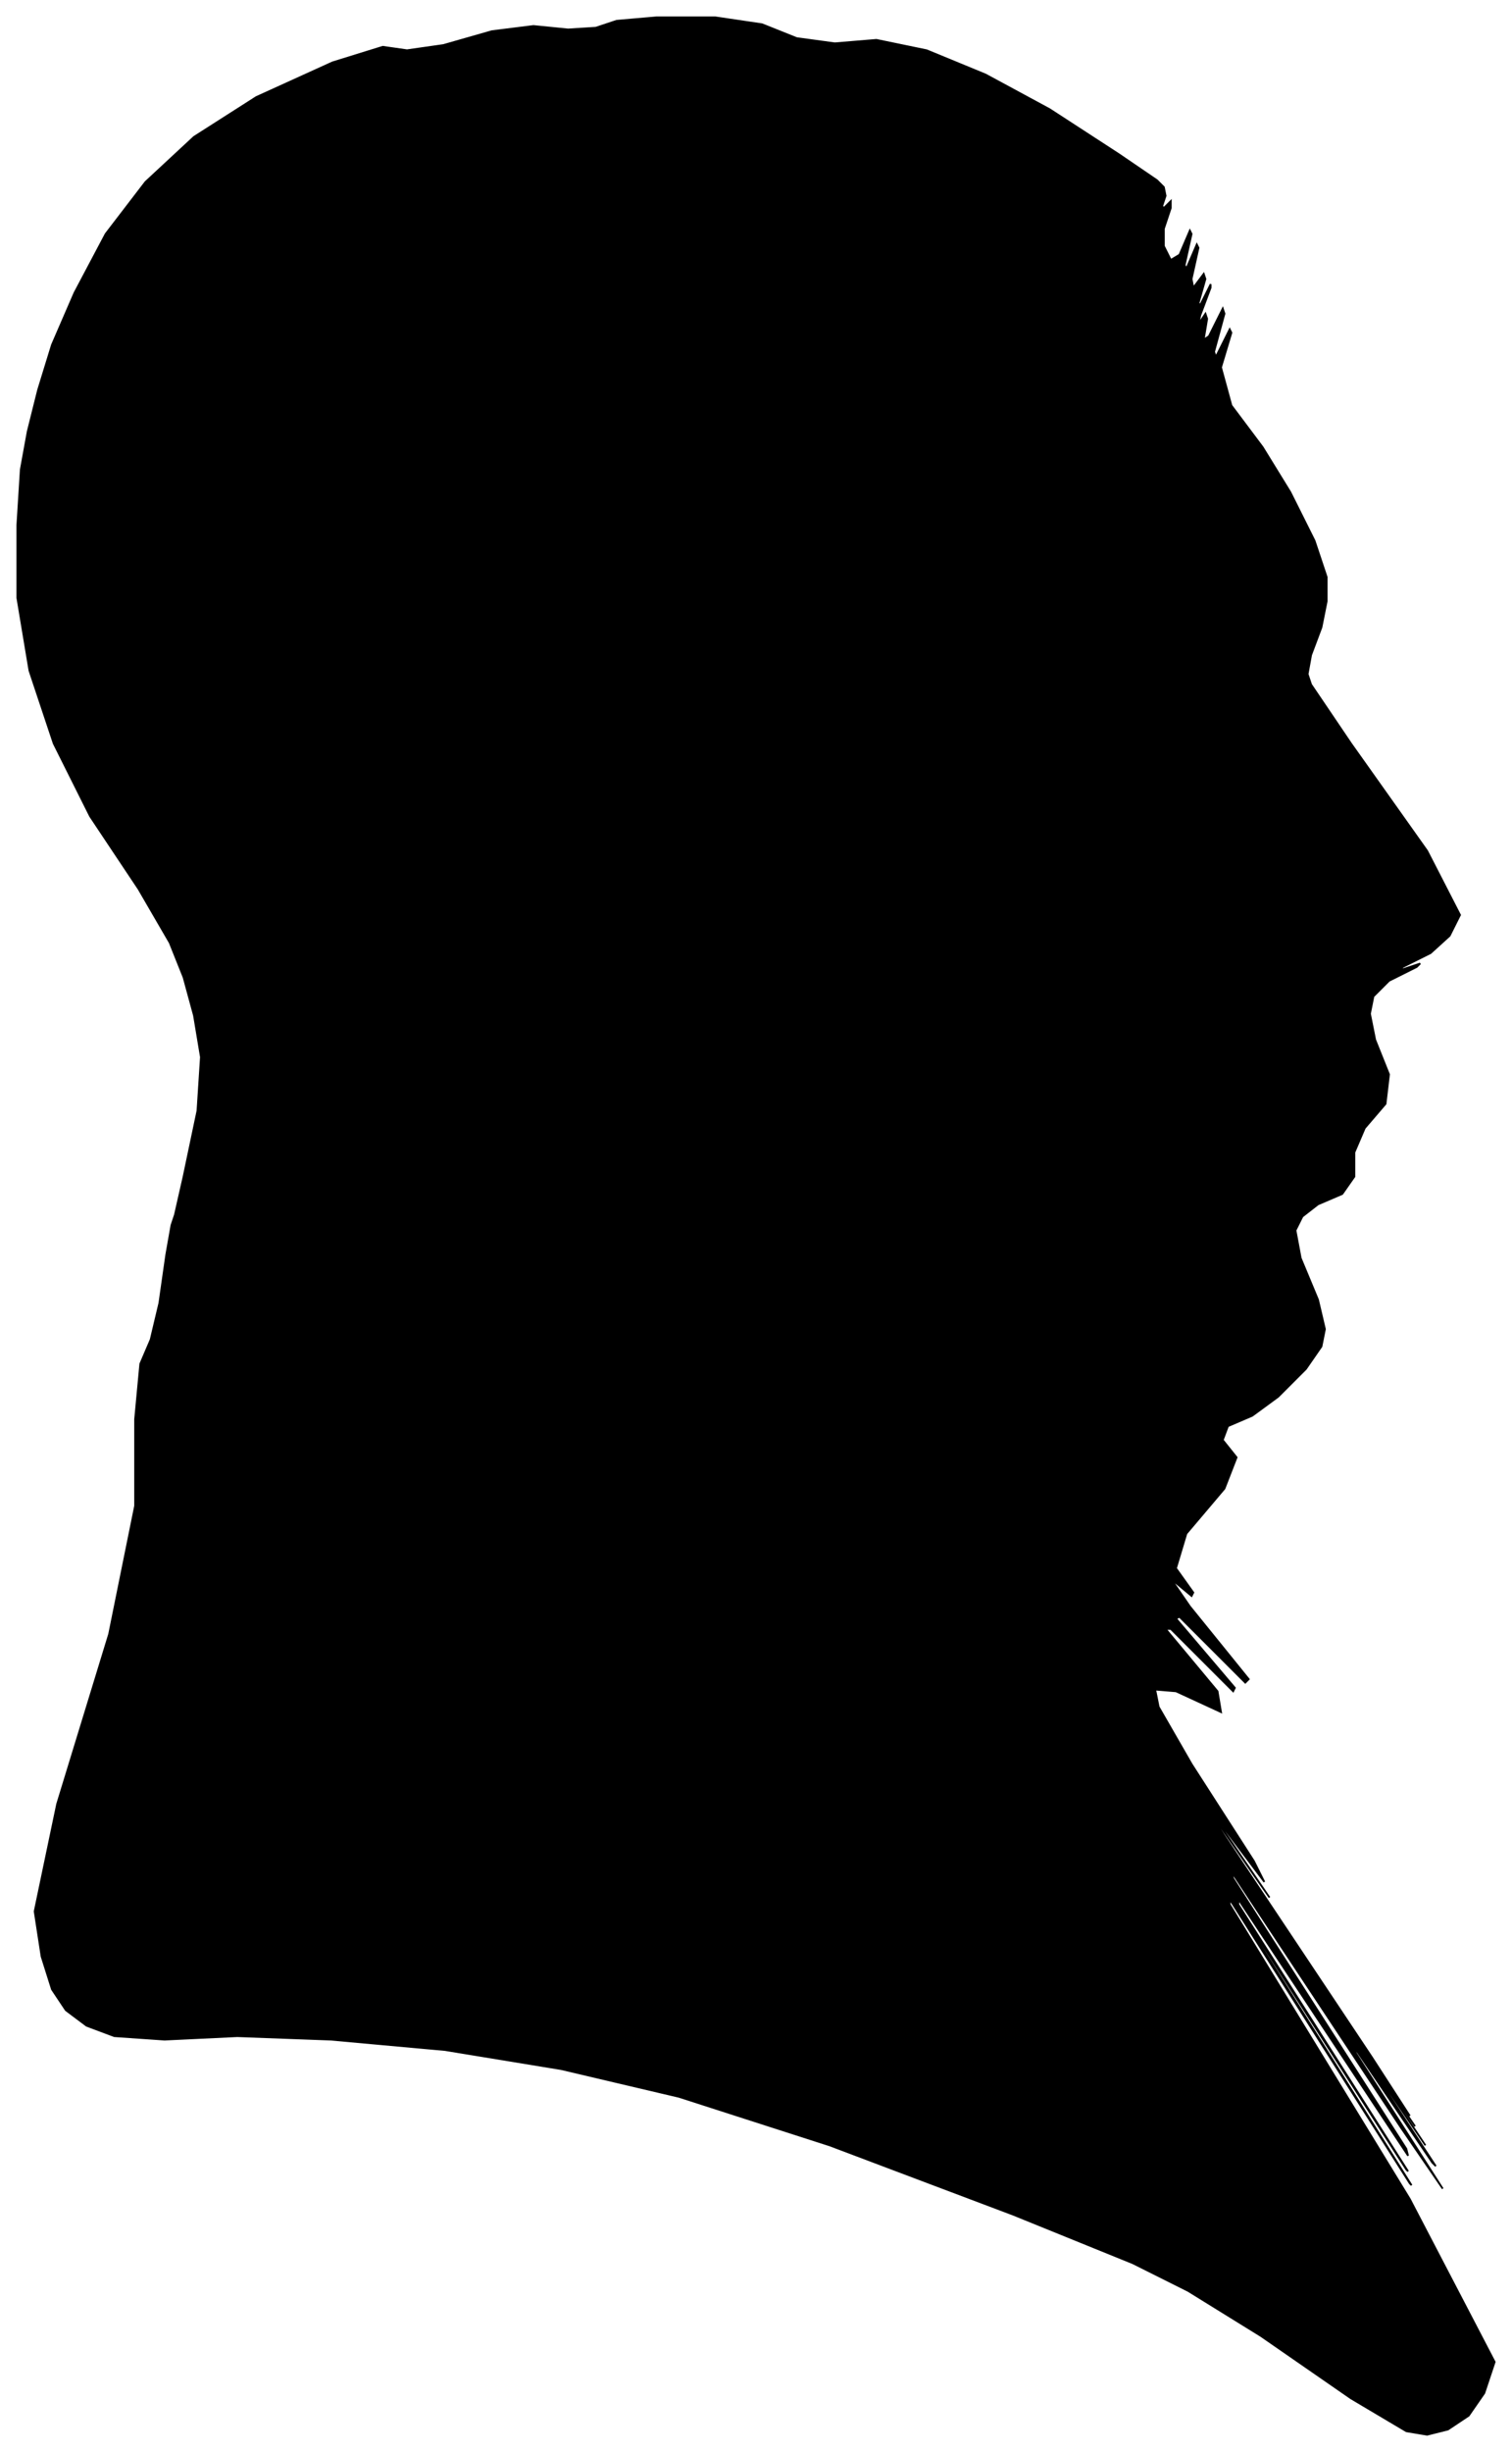 <?xml version="1.0" encoding="UTF-8"?>
<svg xmlns="http://www.w3.org/2000/svg" viewBox="316.00 260.00 873.00 1415.00">
  <path d="M 422.00 939.00 L 430.00 901.00 L 432.00 870.00 L 428.00 846.00 L 422.00 824.00 L 414.00 804.00 L 396.00 773.00 L 368.00 731.00 L 347.00 689.00 L 333.00 647.00 L 326.00 605.00 L 326.00 563.00 L 328.00 531.00 L 332.00 509.00 L 338.00 485.00 L 346.00 459.00 L 359.00 429.00 L 377.00 395.00 L 400.00 365.00 L 428.00 339.00 L 464.00 316.00 L 508.00 296.00 L 537.00 287.00 L 551.00 289.00 L 572.00 286.00 L 600.00 278.00 L 624.00 275.00 L 644.00 277.00 L 660.00 276.00 L 672.00 272.00 L 695.00 270.00 L 729.00 270.00 L 756.00 274.00 L 776.00 282.00 L 798.00 285.00 L 822.00 283.00 L 851.00 289.00 L 885.00 303.00 L 922.00 323.00 L 962.00 349.00 L 984.00 364.00 L 988.00 368.00 L 989.00 373.00 L 987.00 379.00 L 988.00 380.00 L 992.00 376.00 L 992.00 380.00 L 988.00 392.00 L 988.00 402.00 L 992.00 410.00 L 997.00 407.00 L 1003.00 393.00 L 1004.00 395.00 L 1000.00 413.00 L 1001.00 415.00 L 1007.00 401.00 L 1008.00 403.00 L 1004.00 421.00 L 1005.00 426.00 L 1011.00 418.00 L 1012.00 421.00 L 1008.00 435.00 L 1009.00 436.00 L 1015.00 424.00 L 1015.00 426.00 L 1009.00 442.00 L 1008.00 447.00 L 1012.00 441.00 L 1013.00 444.00 L 1011.00 456.00 L 1014.00 454.00 L 1022.00 438.00 L 1023.00 441.00 L 1017.00 463.00 L 1018.00 466.00 L 1026.00 450.00 L 1027.00 452.00 L 1021.00 472.00 L 1027.00 494.00 L 1045.00 518.00 L 1061.00 544.00 L 1075.00 572.00 L 1082.00 593.00 L 1082.00 607.00 L 1079.00 622.00 L 1073.00 638.00 L 1071.00 649.00 L 1073.00 655.00 L 1096.00 689.00 L 1140.00 751.00 L 1159.00 788.00 L 1153.00 800.00 L 1142.00 810.00 L 1126.00 818.00 L 1124.00 820.00 L 1136.00 816.00 L 1134.00 818.00 L 1118.00 826.00 L 1109.00 835.00 L 1107.00 845.00 L 1110.00 860.00 L 1118.00 880.00 L 1116.00 897.00 L 1104.00 911.00 L 1098.00 925.00 L 1098.00 939.00 L 1091.00 949.00 L 1077.00 955.00 L 1068.00 962.00 L 1064.00 970.00 L 1067.00 986.00 L 1077.00 1010.00 L 1081.00 1027.00 L 1079.00 1037.00 L 1070.00 1050.00 L 1054.00 1066.00 L 1039.00 1077.00 L 1025.00 1083.00 L 1022.00 1091.00 L 1030.00 1101.00 L 1023.00 1119.00 L 1001.00 1145.00 L 995.00 1165.00 L 1005.00 1179.00 L 1004.00 1181.00 L 992.00 1171.00 L 1003.00 1187.00 L 1037.00 1229.00 L 1035.00 1231.00 L 997.00 1193.00 L 995.00 1194.00 L 1029.00 1234.00 L 1028.00 1236.00 L 992.00 1200.00 L 989.00 1200.00 L 1019.00 1236.00 L 1021.00 1248.00 L 995.00 1236.00 L 983.00 1235.00 L 985.00 1245.00 L 1004.00 1278.00 L 1040.00 1334.00 L 1046.00 1346.00 L 1022.00 1314.00 L 1023.00 1317.00 L 1049.00 1355.00 L 1042.00 1345.00 L 1002.00 1287.00 L 1024.00 1321.00 L 1108.00 1447.00 L 1130.00 1481.00 L 1090.00 1423.00 L 1091.00 1425.00 L 1133.00 1487.00 L 1116.00 1462.00 L 1040.00 1350.00 L 1041.00 1352.00 L 1119.00 1468.00 L 1139.00 1498.00 L 1101.00 1442.00 L 1103.00 1446.00 L 1145.00 1510.00 L 1143.00 1508.00 L 1097.00 1440.00 L 1099.00 1445.00 L 1149.00 1523.00 L 1125.00 1488.00 L 1027.00 1340.00 L 1028.00 1344.00 L 1128.00 1500.00 L 1129.00 1504.00 L 1031.00 1356.00 L 1031.00 1359.00 L 1129.00 1513.00 L 1128.00 1512.00 L 1028.00 1356.00 L 1029.00 1359.00 L 1131.00 1521.00 L 1130.00 1520.00 L 1026.00 1356.00 L 1026.00 1359.00 L 1130.00 1529.00 L 1179.00 1623.00 L 1173.00 1641.00 L 1164.00 1654.00 L 1152.00 1662.00 L 1140.00 1665.00 L 1128.00 1663.00 L 1096.00 1644.00 L 1044.00 1608.00 L 1002.00 1582.00 L 970.00 1566.00 L 901.00 1538.00 L 795.00 1498.00 L 708.00 1470.00 L 640.00 1454.00 L 573.00 1443.00 L 507.00 1437.00 L 453.00 1435.00 L 411.00 1437.00 L 382.00 1435.00 L 366.00 1429.00 L 354.00 1420.00 L 346.00 1408.00 L 340.00 1389.00 L 336.00 1363.00 L 349.00 1301.00 L 379.00 1203.00 L 394.00 1129.00 L 394.00 1079.00 L 397.00 1047.00 L 403.00 1033.00 L 408.00 1012.00 L 412.00 984.00 L 415.00 967.00 L 417.00 961.00 L 422.00 939.00 Z" fill="black" stroke="black" stroke-width="1"/>
</svg>